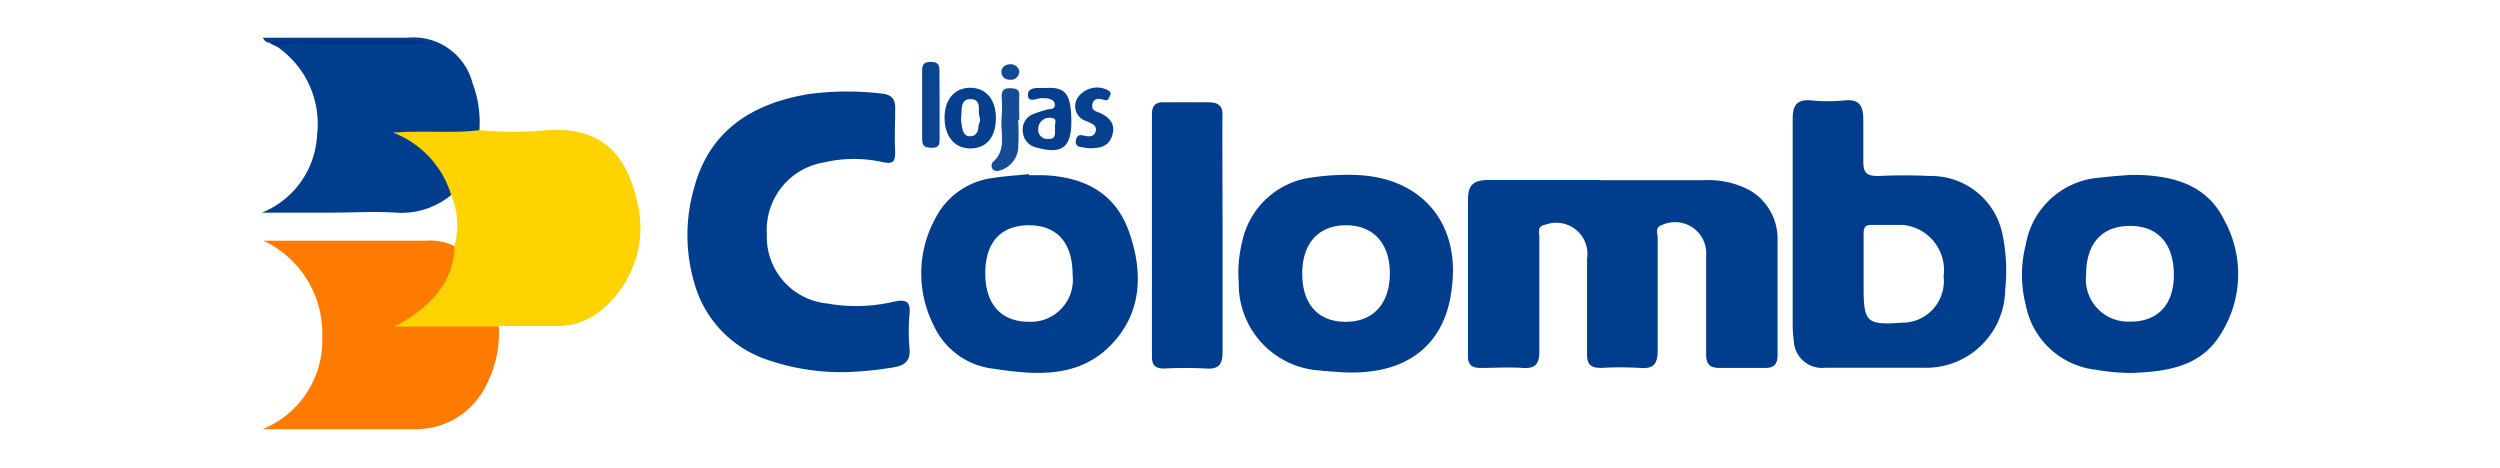 <svg xmlns="http://www.w3.org/2000/svg" viewBox="0 0 160.36 30"><defs><style>.cls-1{fill:#fff;}.cls-2{fill:#003d8c;}.cls-3{fill:#fed300;}.cls-4{fill:#fe7b00;}.cls-5{fill:#053f8e;}.cls-6{fill:#043e8d;}.cls-7{fill:#0b4491;}.cls-8{fill:#06408e;}.cls-9{fill:#164b95;}.cls-10{fill:#003285;}.cls-11{fill:#134a94;}.cls-12{fill:#003185;}</style></defs><title>logo lojas colombo</title><g id="Camada_2" data-name="Camada 2"><g id="Camada_1-2" data-name="Camada 1"><rect class="cls-1" width="160.36" height="30"/><g id="ZZfm4T.tif"><path class="cls-2" d="M102.7,11.56c2.19,0,4.39,0,6.58,0a5.61,5.61,0,0,1,3,.67,3.59,3.59,0,0,1,1.74,3.11c0,2.48,0,4.95,0,7.43,0,.63-.26.85-.86.83-1,0-1.91,0-2.86,0-.69,0-.87-.3-.86-.92q0-3.15,0-6.29a2,2,0,0,0-2.85-1.95c-.45.16-.26.53-.26.8,0,2.41,0,4.83,0,7.24,0,.9-.28,1.19-1.16,1.12a20.36,20.36,0,0,0-2.47,0c-.67,0-.91-.24-.9-.89,0-2,0-4.07,0-6.1a2,2,0,0,0-2.66-2.2c-.58.1-.4.49-.4.79,0,2.44,0,4.89,0,7.33,0,.86-.28,1.13-1.1,1.07s-1.78,0-2.67,0c-.57,0-.81-.2-.81-.77,0-3.34,0-6.67,0-10,0-1,.37-1.28,1.37-1.29h7.06Z"/><path class="cls-2" d="M128.44,15a4.66,4.66,0,0,0-4.59-3.71c-1.11-.05-2.22-.06-3.33,0-.72,0-1-.13-1-.93s0-1.77,0-2.66-.23-1.36-1.22-1.26a10.53,10.53,0,0,1-2.1,0c-.92-.08-1.21.28-1.21,1.19,0,4.41,0,8.82,0,13.23a6.16,6.16,0,0,0,.07.95,1.81,1.81,0,0,0,2,1.78c1.08,0,2.16,0,3.24,0s2.1,0,3.14,0a5.07,5.07,0,0,0,5.18-5A11.43,11.43,0,0,0,128.44,15ZM122,20.7c-2.26.15-2.46,0-2.46-2.28V17.27c0-.76,0-1.52,0-2.28,0-.39.1-.58.54-.56.66,0,1.33,0,2,0a2.91,2.91,0,0,1,2.59,3.29A2.67,2.67,0,0,1,122,20.7Z"/><path class="cls-3" d="M29.15,15.79a5,5,0,0,0-.21-3.29,1,1,0,0,1-.41-.51,6.07,6.07,0,0,0-2.68-2.87c-.23-.12-.6-.22-.5-.57s.41-.27.66-.26a41.65,41.65,0,0,1,4.74.06,23.63,23.63,0,0,0,4.37,0c3.79-.26,5.14,1.94,5.74,4.56a6.8,6.8,0,0,1-2.7,7.29,4.38,4.38,0,0,1-2.52.71c-1.21,0-2.42,0-3.62,0a1.33,1.33,0,0,1-.72.22c-1.74,0-3.48,0-5.22,0-.28,0-.67,0-.74-.29s.31-.44.55-.55a5.61,5.61,0,0,0,3-3.93A1.51,1.51,0,0,1,29.15,15.79Z"/><path class="cls-2" d="M54.25,23.87A14.61,14.61,0,0,1,49,23a7.24,7.24,0,0,1-4.47-4.87,10.91,10.91,0,0,1,0-6.1c1-3.71,3.78-5.41,7.37-6A18.63,18.63,0,0,1,56.54,6c.61.06.91.32.88,1,0,.92-.05,1.84,0,2.76,0,.6-.13.77-.75.65a8.46,8.46,0,0,0-3.78,0,4.39,4.39,0,0,0-3.7,4.62,4.29,4.29,0,0,0,3.89,4.44,10.54,10.54,0,0,0,4.26-.12c.73-.16,1.09-.05,1,.8a12.33,12.33,0,0,0,0,2.19c.08.83-.32,1.11-1.06,1.23A23.24,23.24,0,0,1,54.25,23.87Z"/><path class="cls-4" d="M29.15,15.79c0,2-1.22,3.79-3.85,5.16H32a7.4,7.4,0,0,1-.94,4,5,5,0,0,1-4.47,2.58c-3.17,0-6.34,0-9.75,0a6.15,6.15,0,0,0,3.83-6,6.55,6.55,0,0,0-3.78-6.09h10.4A3.54,3.54,0,0,1,29.15,15.79Z"/><path class="cls-2" d="M72.41,14.84c-.9-2.5-2.89-3.48-5.42-3.6H66v-.07c-.76.08-1.52.12-2.27.24A4.83,4.83,0,0,0,60,14a7.36,7.36,0,0,0-.11,6.87,4.8,4.8,0,0,0,3.83,2.78c2.67.41,5.39.62,7.46-1.44S73.36,17.5,72.41,14.84ZM66,20.64c-1.78,0-2.8-1.12-2.8-3.11s1-3.09,2.83-3.08,2.77,1.19,2.77,3.16A2.7,2.7,0,0,1,66,20.64Z"/><path class="cls-2" d="M142.7,14.17c-1.1-2.27-3.16-2.86-5.47-2.95h-.57v0c-.64.05-1.27.09-1.9.17a5.19,5.19,0,0,0-4.82,4.31,7.76,7.76,0,0,0,0,3.86,5.16,5.16,0,0,0,4.52,4.16,12.64,12.64,0,0,0,2.37.2c2.2-.1,4.36-.39,5.64-2.53A7.17,7.17,0,0,0,142.7,14.17Zm-6.1,6.46a2.71,2.71,0,0,1-2.79-3c0-2,1-3.13,2.8-3.14s2.82,1.14,2.83,3.11S138.39,20.65,136.6,20.63Z"/><path class="cls-2" d="M87.11,11.23a15.19,15.19,0,0,0-2.86.14,5.24,5.24,0,0,0-4.57,4.13,8.16,8.16,0,0,0-.22,2.65,5.54,5.54,0,0,0,5.15,5.61c.5.06,1,.08,1.52.12,4.09.21,6.61-1.74,7-5.46C93.65,14.32,91.21,11.43,87.11,11.23Zm-.82,9.41c-1.74,0-2.75-1.14-2.76-3.06s1-3.12,2.79-3.13,2.84,1.18,2.83,3.11S88.07,20.66,86.29,20.64Z"/><path class="cls-2" d="M30.75,8.35c-1.76.22-3.54,0-5.53.16a6.2,6.2,0,0,1,3.72,4,5,5,0,0,1-3.54,1.13c-1.39-.09-2.8,0-4.2,0H16.8a5.67,5.67,0,0,0,3.54-5A6,6,0,0,0,17.78,3a.56.56,0,0,1,.54-.32h7.73c-2.34,0-5.55-.08-8.76.06-.17,0-.29-.08-.43-.32h9.28a3.91,3.91,0,0,1,4.17,2.91A7.09,7.09,0,0,1,30.75,8.35Z"/><path class="cls-2" d="M78.42,15.1c0,2.47,0,5,0,7.43,0,.8-.19,1.17-1.07,1.11a23.77,23.77,0,0,0-2.67,0c-.57,0-.8-.22-.79-.79,0-5.17,0-10.35,0-15.52,0-.59.26-.79.81-.77.92,0,1.85,0,2.77,0,.7,0,1,.23.94.94C78.4,10,78.42,12.56,78.42,15.1Z"/><path class="cls-5" d="M62.26,5.63c-1,0-1.66.7-1.67,1.89s.61,2,1.66,2,1.63-.76,1.63-1.94S63.27,5.65,62.26,5.63Zm.5,2.45c0,.32-.12.66-.53.66s-.48-.34-.53-.66a2.16,2.16,0,0,1-.05-.56c.07-.47-.08-1.19.63-1.16s.43.73.54,1.09S62.79,7.9,62.76,8.08Z"/><path class="cls-6" d="M67,5.65c-.39,0-1.09-.1-1.06.46s.64.12,1,.19a1.21,1.21,0,0,0,.19,0c.26.05.53.12.53.43s-.3.24-.5.3a8.42,8.42,0,0,0-.89.29,1.06,1.06,0,0,0-.66,1.15,1.1,1.1,0,0,0,.91,1c1.57.44,2.2,0,2.2-1.65C68.71,6,68.36,5.55,67,5.65Zm.67,2.59c0,.34.07.7-.44.67a.58.58,0,0,1-.63-.66.7.7,0,0,1,.76-.69C67.94,7.56,67.58,8,67.69,8.24Z"/><path class="cls-7" d="M60.27,6.8c0,.69,0,1.39,0,2.09,0,.35,0,.59-.5.59s-.62-.14-.62-.6c0-1.45,0-2.91,0-4.37,0-.41.16-.54.56-.54s.56.14.55.55C60.26,5.28,60.27,6,60.27,6.8Z"/><path class="cls-8" d="M69.88,9.51a2.67,2.67,0,0,1-.47-.07c-.22,0-.46-.12-.4-.42s.18-.4.47-.33.69.14.8-.26-.28-.51-.56-.65a1,1,0,0,1-.56-1.56A1.52,1.52,0,0,1,71,5.75c.14.08.3.16.21.36s-.11.38-.38.3-.68-.17-.76.28.29.45.54.58c.56.28.94.67.75,1.36S70.71,9.51,69.88,9.51Z"/><path class="cls-9" d="M65.31,7.71a15.43,15.43,0,0,1,0,1.8,1.61,1.61,0,0,1-1.13,1.41.56.56,0,0,1-.44,0,.38.38,0,0,1-.06-.52c.93-.81.47-1.89.57-2.86a9.84,9.84,0,0,0,0-1.33c0-.41.13-.56.55-.55s.6.08.58.52,0,1,0,1.52Z"/><path class="cls-10" d="M17.29,2.77a.77.77,0,0,1,.62-.15h8.93a.42.42,0,0,1,.36.18c-2.33,0-4.66,0-7,0A4.8,4.8,0,0,0,17.78,3Z"/><path class="cls-11" d="M65.38,4.55a.54.54,0,0,1-.54.57c-.32,0-.57-.13-.6-.46s.21-.51.53-.54A.57.57,0,0,1,65.38,4.55Z"/><path class="cls-12" d="M119.35,14.68v5.07h-.09v-5.1Z"/></g></g></g></svg>